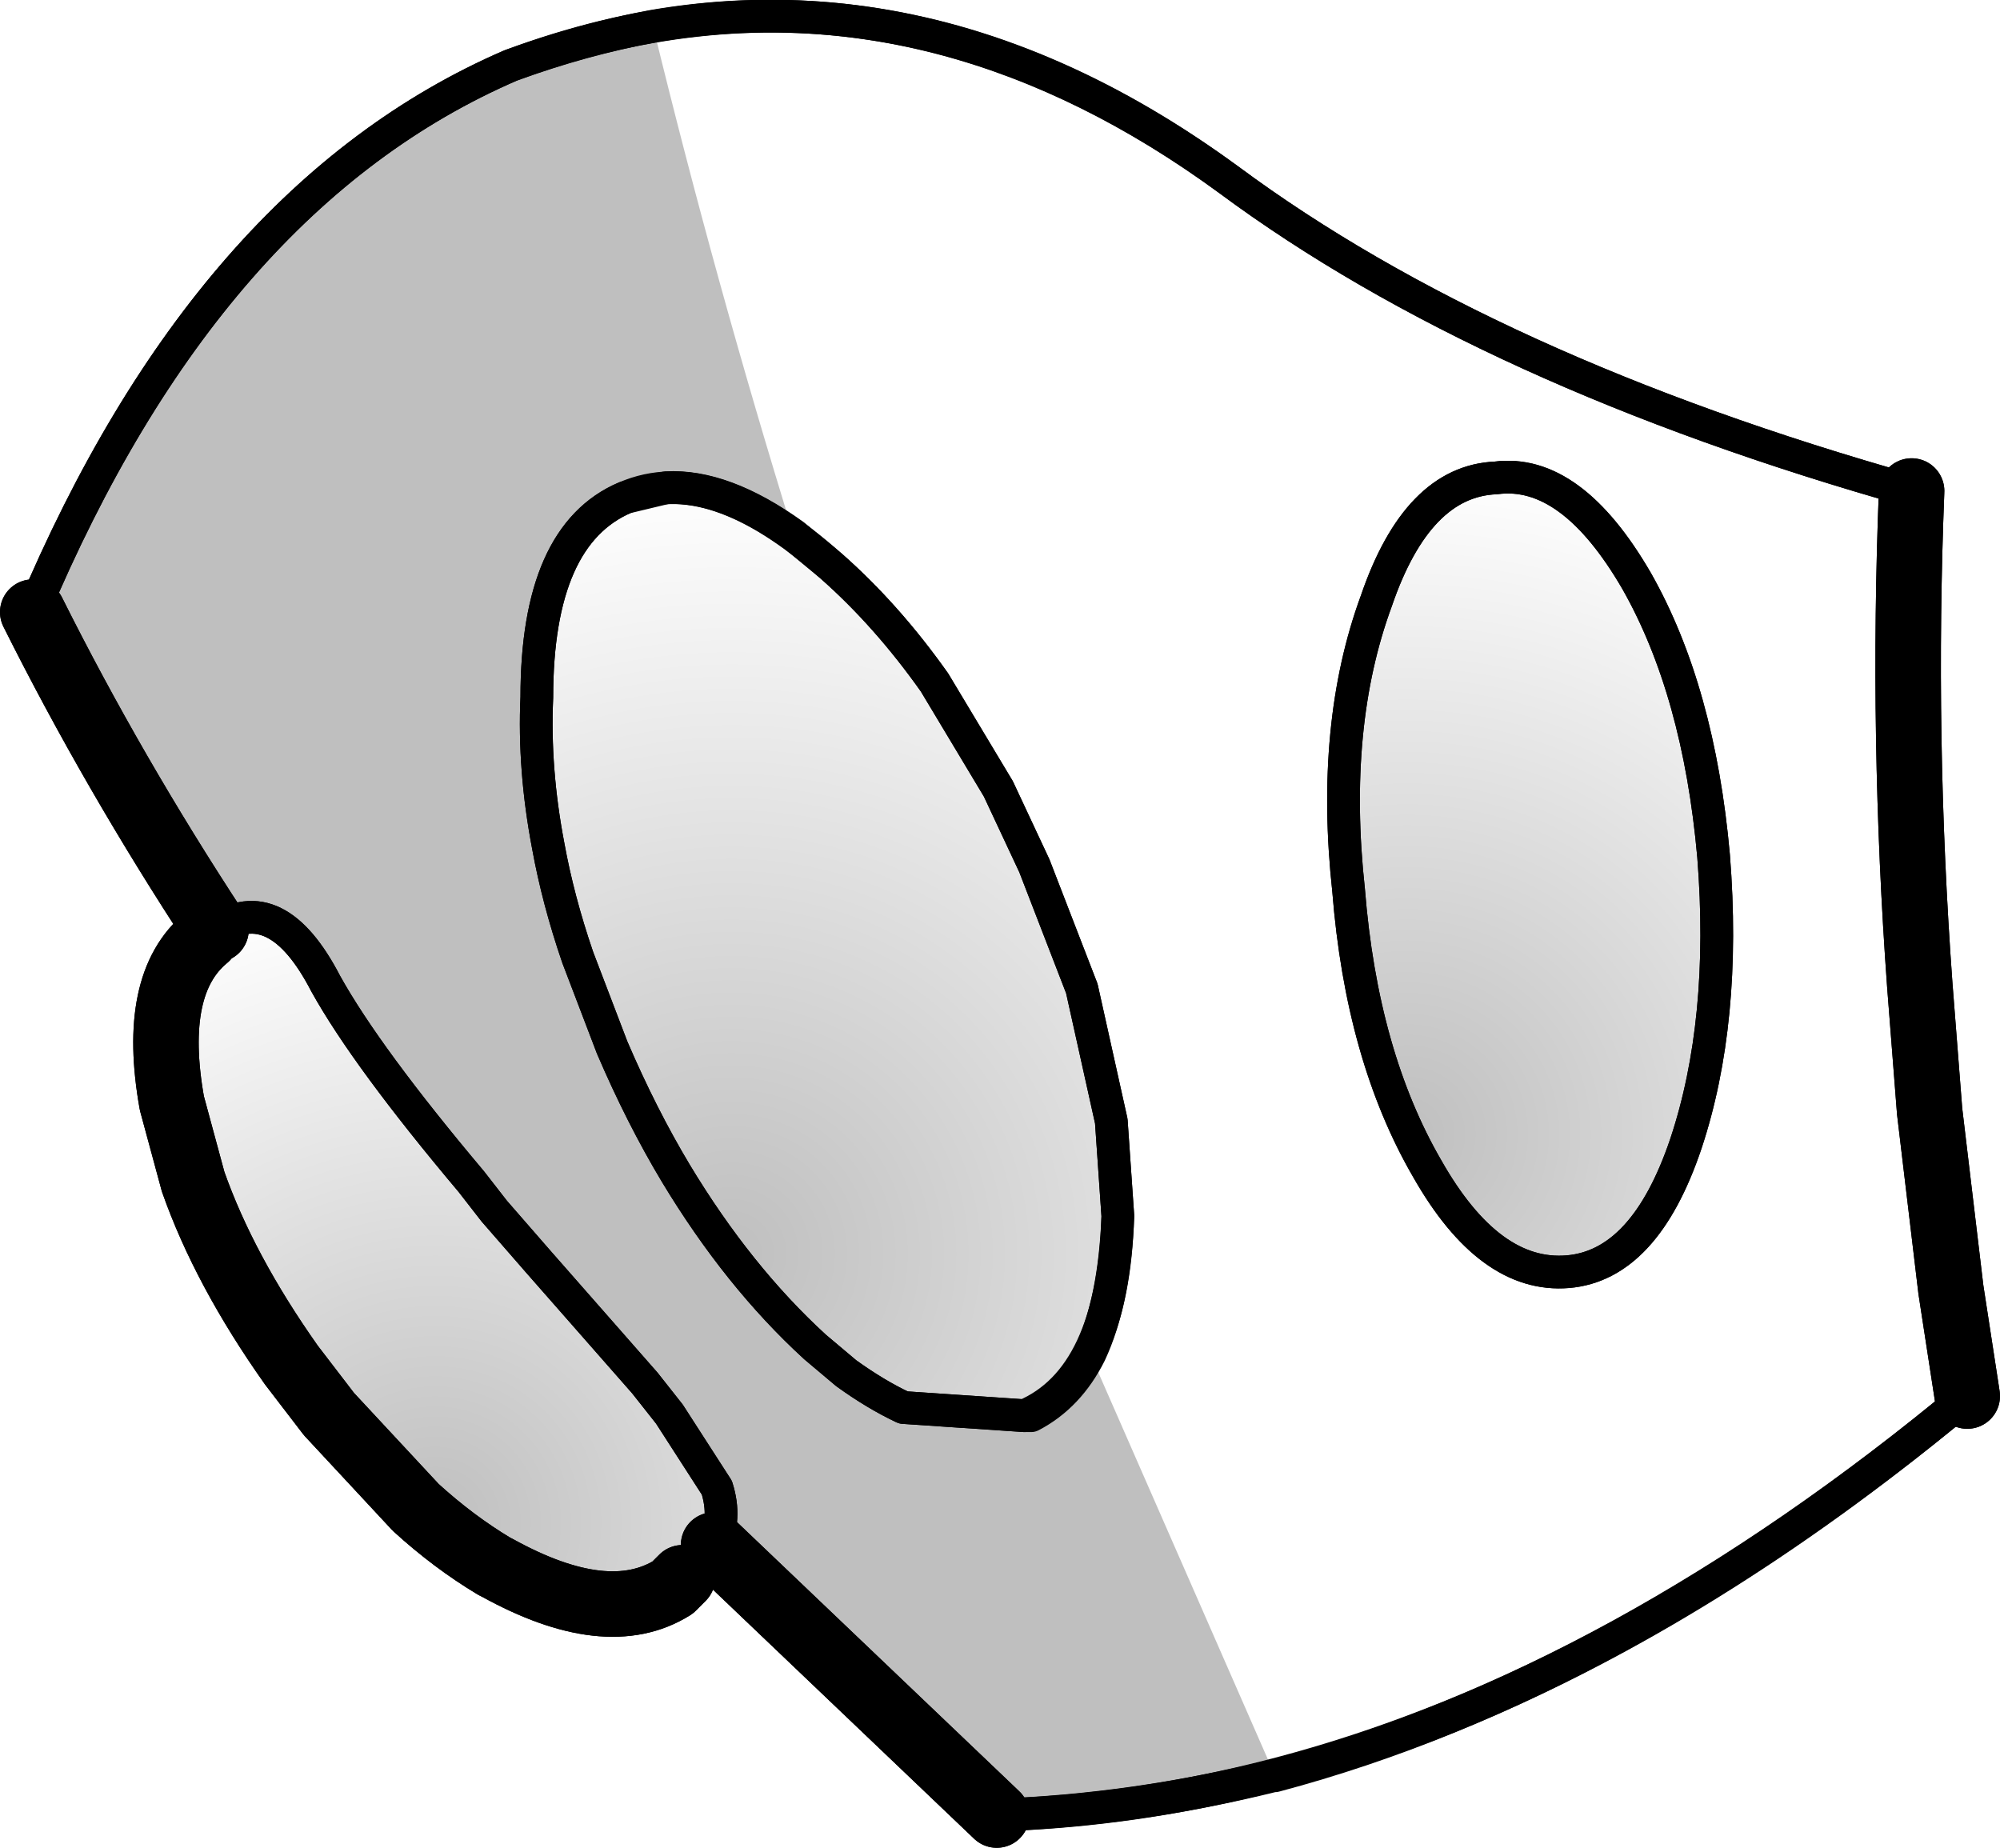 <?xml version="1.0" encoding="UTF-8" standalone="no"?>
<svg xmlns:xlink="http://www.w3.org/1999/xlink" height="56.45px" width="61.1px" xmlns="http://www.w3.org/2000/svg">
  <g transform="matrix(1.0, 0.0, 0.0, 1.0, -86.7, -250.2)">
    <path d="M112.1 267.5 Q113.8 269.0 115.25 271.05 L117.2 274.3 118.3 276.65 119.75 280.4 120.65 284.45 120.85 287.35 Q120.7 292.3 118.0 293.45 L114.3 293.2 Q113.45 292.8 112.55 292.15 L111.6 291.35 Q109.25 289.2 107.35 286.05 106.3 284.3 105.4 282.2 L104.35 279.45 Q103.75 277.7 103.45 276.05 103.0 273.7 103.1 271.5 103.1 266.55 105.8 265.4 108.45 264.25 112.1 267.5" fill="url(#gradient0)" fill-rule="evenodd" stroke="none"/>
    <path d="M107.55 298.4 L107.25 298.7 Q105.25 299.95 101.9 298.1 L101.8 298.05 Q100.55 297.3 99.4 296.25 L96.75 293.4 95.6 291.9 Q93.55 289.0 92.6 286.3 L91.95 283.9 Q91.3 280.25 93.0 278.85 L93.2 278.65 93.3 278.6 Q95.15 277.35 96.65 280.25 97.9 282.5 101.1 286.3 L101.8 287.2 103.15 288.75 106.4 292.45 107.15 293.4 108.6 295.65 Q108.9 296.6 108.5 297.4 L107.55 298.4" fill="url(#gradient1)" fill-rule="evenodd" stroke="none"/>
    <path d="M132.4 264.8 Q134.7 264.5 136.7 267.95 138.6 271.3 139.05 276.35 139.45 281.4 138.2 285.15 136.95 288.85 134.6 289.05 132.2 289.25 130.3 285.9 128.3 282.45 127.9 277.4 127.35 272.35 128.75 268.55 130.0 264.9 132.4 264.8" fill="url(#gradient2)" fill-rule="evenodd" stroke="none"/>
    <path d="M107.55 298.4 L107.25 298.7 Q105.25 299.95 101.9 298.1 L101.8 298.05 Q100.55 297.3 99.4 296.25 L96.75 293.4 95.6 291.9 Q93.55 289.0 92.6 286.3 L91.95 283.9 Q91.3 280.25 93.0 278.85 M93.3 278.6 Q90.15 273.8 87.7 268.9 M145.1 265.2 Q144.8 272.75 145.35 280.3 L145.65 284.15 146.3 289.6 146.8 292.85 M117.15 305.65 L108.5 297.4" fill="none" stroke="#000000" stroke-linecap="round" stroke-linejoin="round" stroke-width="2.0"/>
    <path d="M112.1 267.5 Q113.8 269.0 115.25 271.05 L117.2 274.3 118.3 276.65 119.75 280.4 120.65 284.45 120.85 287.35 Q120.7 292.3 118.0 293.45 L114.3 293.2 Q113.45 292.8 112.55 292.15 L111.6 291.35 Q109.25 289.2 107.35 286.05 106.3 284.3 105.4 282.2 L104.35 279.45 Q103.75 277.7 103.45 276.05 103.0 273.7 103.1 271.5 103.1 266.55 105.8 265.4 108.45 264.25 112.1 267.5 M93.0 278.85 L93.2 278.65 93.3 278.6 Q95.15 277.35 96.65 280.25 97.9 282.5 101.1 286.3 L101.8 287.2 103.15 288.75 106.4 292.45 107.15 293.4 108.6 295.65 Q108.9 296.6 108.5 297.4 L107.55 298.4 M87.7 268.9 Q93.05 256.2 102.3 252.2 113.7 247.95 124.25 255.7 132.15 261.55 145.1 265.2 M146.8 292.85 Q132.0 305.2 117.15 305.65 M132.4 264.8 Q134.7 264.5 136.7 267.95 138.6 271.3 139.05 276.35 139.45 281.4 138.2 285.15 136.95 288.85 134.6 289.05 132.2 289.25 130.3 285.9 128.3 282.45 127.9 277.4 127.35 272.35 128.75 268.55 130.0 264.9 132.4 264.8 Z" fill="none" stroke="#000000" stroke-linecap="round" stroke-linejoin="round" stroke-width="1.0"/>
    <path d="M87.7 268.9 Q93.05 256.2 102.3 252.2 104.5 251.4 106.65 251.0 108.55 258.8 110.95 266.55 108.8 265.0 107.05 265.1 L105.8 265.4 Q103.1 266.55 103.1 271.5 103.0 273.7 103.45 276.05 103.75 277.7 104.35 279.45 L105.4 282.2 Q106.3 284.3 107.35 286.05 109.25 289.2 111.6 291.35 L112.55 292.15 Q113.45 292.8 114.3 293.2 L118.0 293.45 118.2 293.45 Q119.35 292.85 120.0 291.55 L125.5 304.1 125.6 304.45 Q121.35 305.5 117.15 305.65 L108.5 297.4 Q108.9 296.6 108.6 295.65 L107.15 293.4 106.4 292.45 103.15 288.75 101.8 287.2 101.1 286.3 Q97.9 282.5 96.65 280.25 95.15 277.35 93.3 278.6 90.15 273.8 87.7 268.9" fill="#000000" fill-opacity="0.251" fill-rule="evenodd" stroke="none"/>
    <path d="M87.7 268.9 Q90.15 273.8 93.3 278.6 M108.5 297.4 L117.15 305.65 M145.1 265.2 Q144.8 272.75 145.35 280.3 L145.65 284.15 146.3 289.6 146.8 292.85 M107.55 298.4 L107.25 298.7 Q105.25 299.95 101.9 298.1 L101.8 298.05 Q100.55 297.3 99.4 296.25 L96.75 293.4 95.6 291.9 Q93.55 289.0 92.6 286.3 L91.95 283.9 Q91.3 280.25 93.0 278.85" fill="none" stroke="#000000" stroke-linecap="round" stroke-linejoin="round" stroke-width="2.0"/>
    <path d="M106.65 251.0 Q104.5 251.4 102.3 252.2 93.05 256.2 87.7 268.9 M93.3 278.6 Q95.15 277.35 96.65 280.25 97.9 282.5 101.1 286.3 L101.8 287.2 103.15 288.75 106.4 292.45 107.15 293.4 108.6 295.65 Q108.9 296.6 108.5 297.4 L107.55 298.4 M117.15 305.65 Q121.35 305.5 125.6 304.45 L125.65 304.45 Q136.2 301.65 146.8 292.85 M120.0 291.55 Q119.35 292.85 118.2 293.45 L118.0 293.45 114.3 293.2 Q113.45 292.8 112.55 292.15 L111.6 291.35 Q109.25 289.2 107.35 286.05 106.3 284.3 105.4 282.2 L104.35 279.45 Q103.75 277.7 103.45 276.05 103.0 273.7 103.1 271.5 103.1 266.55 105.8 265.4 L107.05 265.1 Q108.8 265.0 110.95 266.55 L112.1 267.5 Q113.8 269.0 115.25 271.05 L117.2 274.3 118.3 276.65 119.75 280.4 120.65 284.45 120.85 287.35 Q120.75 289.95 120.0 291.55 M106.65 251.0 Q115.7 249.45 124.25 255.7 132.15 261.55 145.1 265.2 M93.0 278.85 L93.2 278.65 93.3 278.6 M136.7 267.95 Q138.6 271.3 139.05 276.35 139.45 281.4 138.2 285.15 136.95 288.85 134.6 289.05 132.2 289.25 130.3 285.9 128.3 282.45 127.9 277.4 127.35 272.35 128.75 268.55 130.0 264.9 132.4 264.8 134.7 264.5 136.7 267.95 Z" fill="none" stroke="#000000" stroke-linecap="round" stroke-linejoin="round" stroke-width="1.0"/>
  </g>
  <defs>
    <radialGradient cx="0" cy="0" gradientTransform="matrix(0.029, 0.0, 0.0, 0.029, 109.05, 288.5)" gradientUnits="userSpaceOnUse" id="gradient0" r="819.2" spreadMethod="pad">
      <stop offset="0.0" stop-color="#000000" stop-opacity="0.251"/>
      <stop offset="1.0" stop-color="#000000" stop-opacity="0.0"/>
    </radialGradient>
    <radialGradient cx="0" cy="0" gradientTransform="matrix(0.024, 0.0, 0.0, 0.024, 100.0, 296.7)" gradientUnits="userSpaceOnUse" id="gradient1" r="819.2" spreadMethod="pad">
      <stop offset="0.0" stop-color="#000000" stop-opacity="0.251"/>
      <stop offset="1.0" stop-color="#000000" stop-opacity="0.0"/>
    </radialGradient>
    <radialGradient cx="0" cy="0" gradientTransform="matrix(0.025, 0.0, 0.0, 0.025, 129.7, 284.85)" gradientUnits="userSpaceOnUse" id="gradient2" r="819.2" spreadMethod="pad">
      <stop offset="0.0" stop-color="#000000" stop-opacity="0.251"/>
      <stop offset="1.0" stop-color="#000000" stop-opacity="0.0"/>
    </radialGradient>
  </defs>
</svg>
